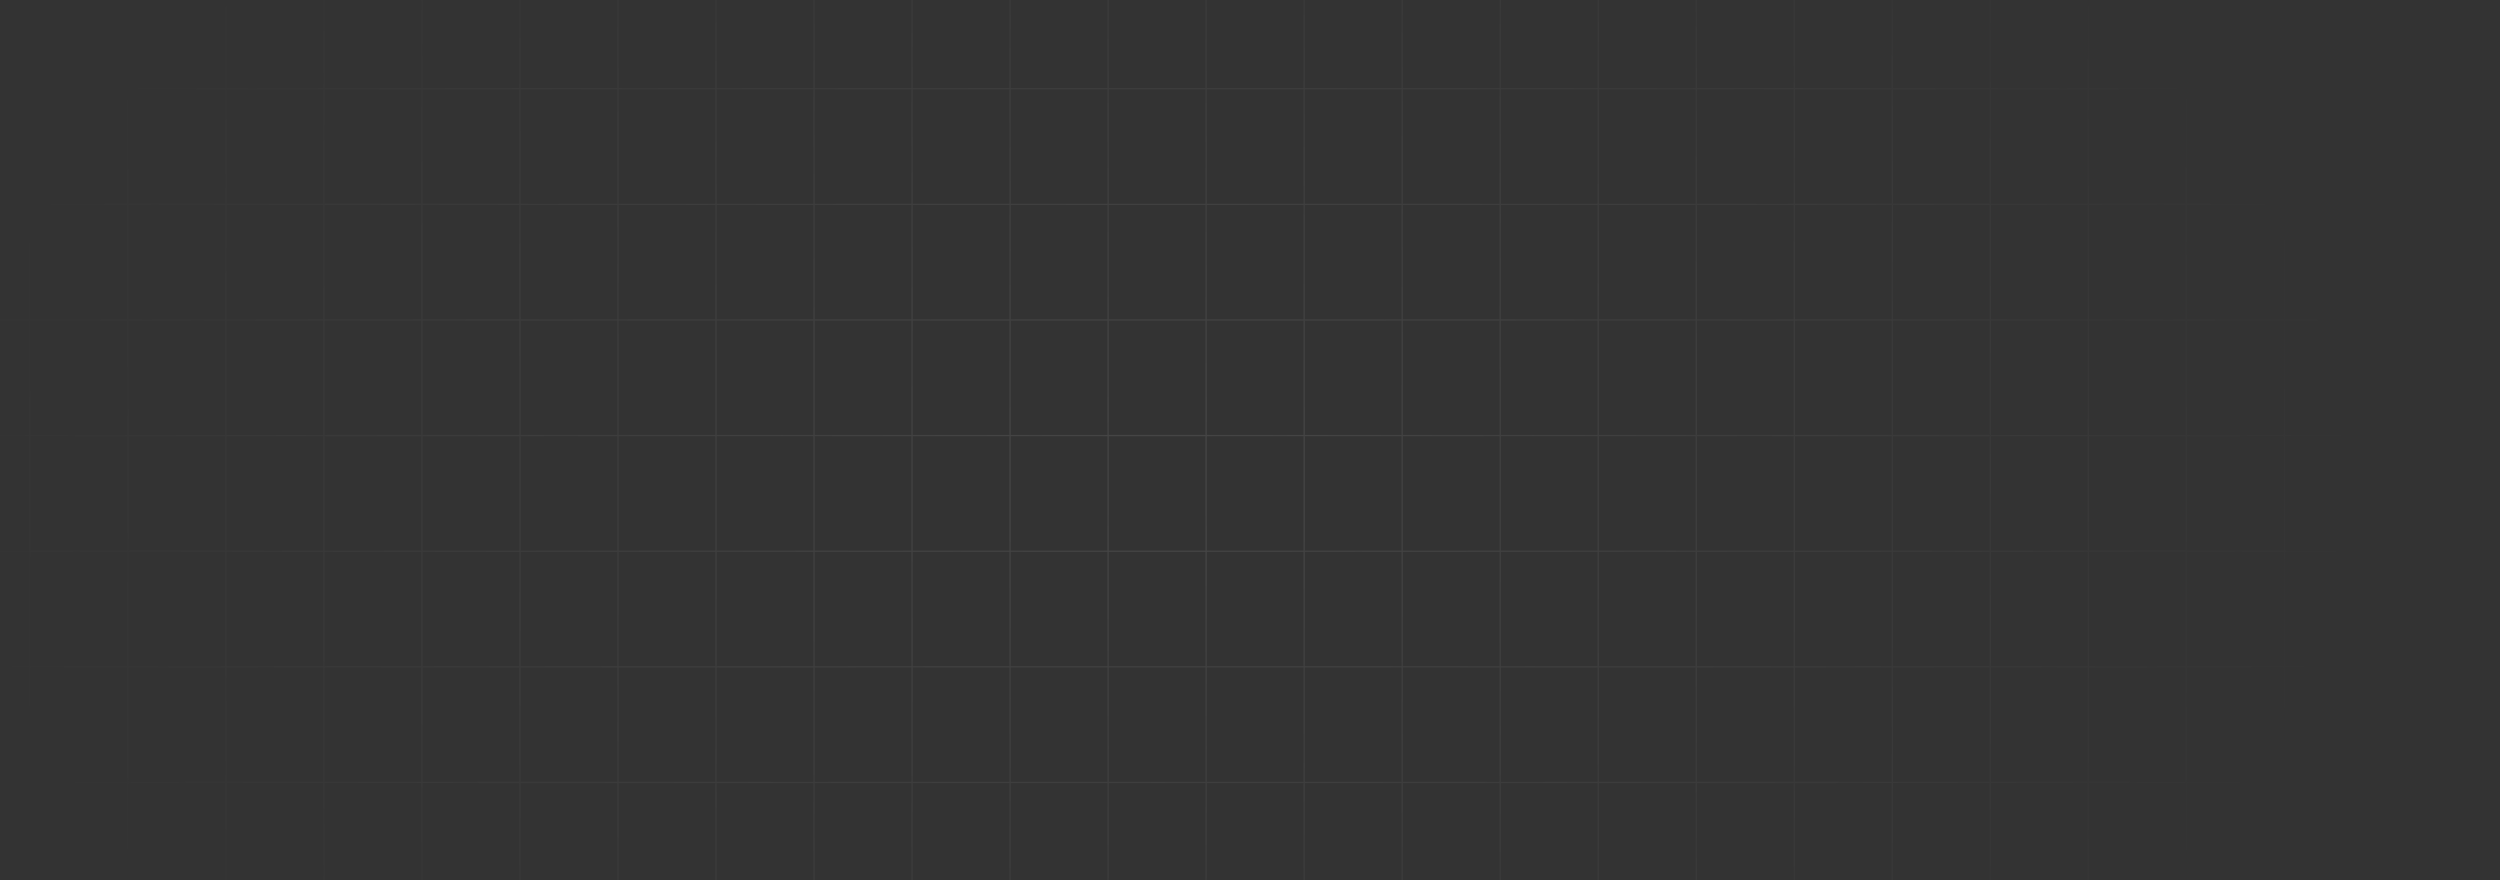 <svg width="1204" height="424" viewBox="0 0 1204 424" fill="none" xmlns="http://www.w3.org/2000/svg">
<rect x="0" y="0" width="1204" height="424" fill="#333333" stroke="none"/>
<path d="M383.992 592.605H738.055M-174.464 -159.119L-174.464 747M-127.255 -159.119L-127.255 747M-80.046 -159.119L-80.047 747M-32.838 -159.119L-32.838 747M14.37 -159.119L14.37 747M61.579 -159.119L61.579 747M108.787 -159.119L108.787 747M155.996 -159.119L155.996 747M203.204 -159.119L203.204 747M-175 710.932H1288.46M250.413 -159.119L250.413 747M-175 655.249H1288.46M297.621 -159.119L297.621 747M-175 599.566H1288.46M344.83 -159.119V747M-175 543.883H1288.46M392.038 -159.119L392.038 747M-175 488.199H1288.46M439.247 -159.119L439.247 747M-175 432.516H1288.46M486.455 -159.119L486.455 747M-175 376.833H1288.46M533.664 -159.119L533.664 747M-175 321.149H1288.46M580.872 -159.119L580.872 747M-175 265.466H1288.46M628.081 -159.119L628.081 747M-175 209.783H1288.46M675.289 -159.119L675.289 747M-175 154.1H1288.46M722.498 -159.119L722.498 747M-175 98.416H556.732H1288.46M769.706 -159.119V747M-175 42.733H1288.46M816.915 -159.119L816.915 747M-175 -12.95H1288.46M864.123 -159.119L864.123 747M-175 -68.633H1288.46M911.332 -159.119L911.332 747M-175 -124.317H1288.46M958.54 -159.119V747M-175 -180L1288.46 -180M1005.75 -159.119V747M1052.96 -159.119V747M1100.17 -159.119V747M1147.37 -159.119V747M1194.58 -159.119V747M1241.79 -159.119V747M1289 -159.119V747" stroke="url(#paint0_radial_1345_7793)" stroke-width="0.608"/>
<defs>
<radialGradient id="paint0_radial_1345_7793" cx="0" cy="0" r="1" gradientUnits="userSpaceOnUse" gradientTransform="translate(557 228.487) rotate(90) scale(518.513 818.881)">
<stop stop-color="#F1F1F1" stop-opacity="0.1"/>
<stop offset="0.72" stop-color="#F1F1F1" stop-opacity="0"/>
</radialGradient>
</defs>
</svg>
